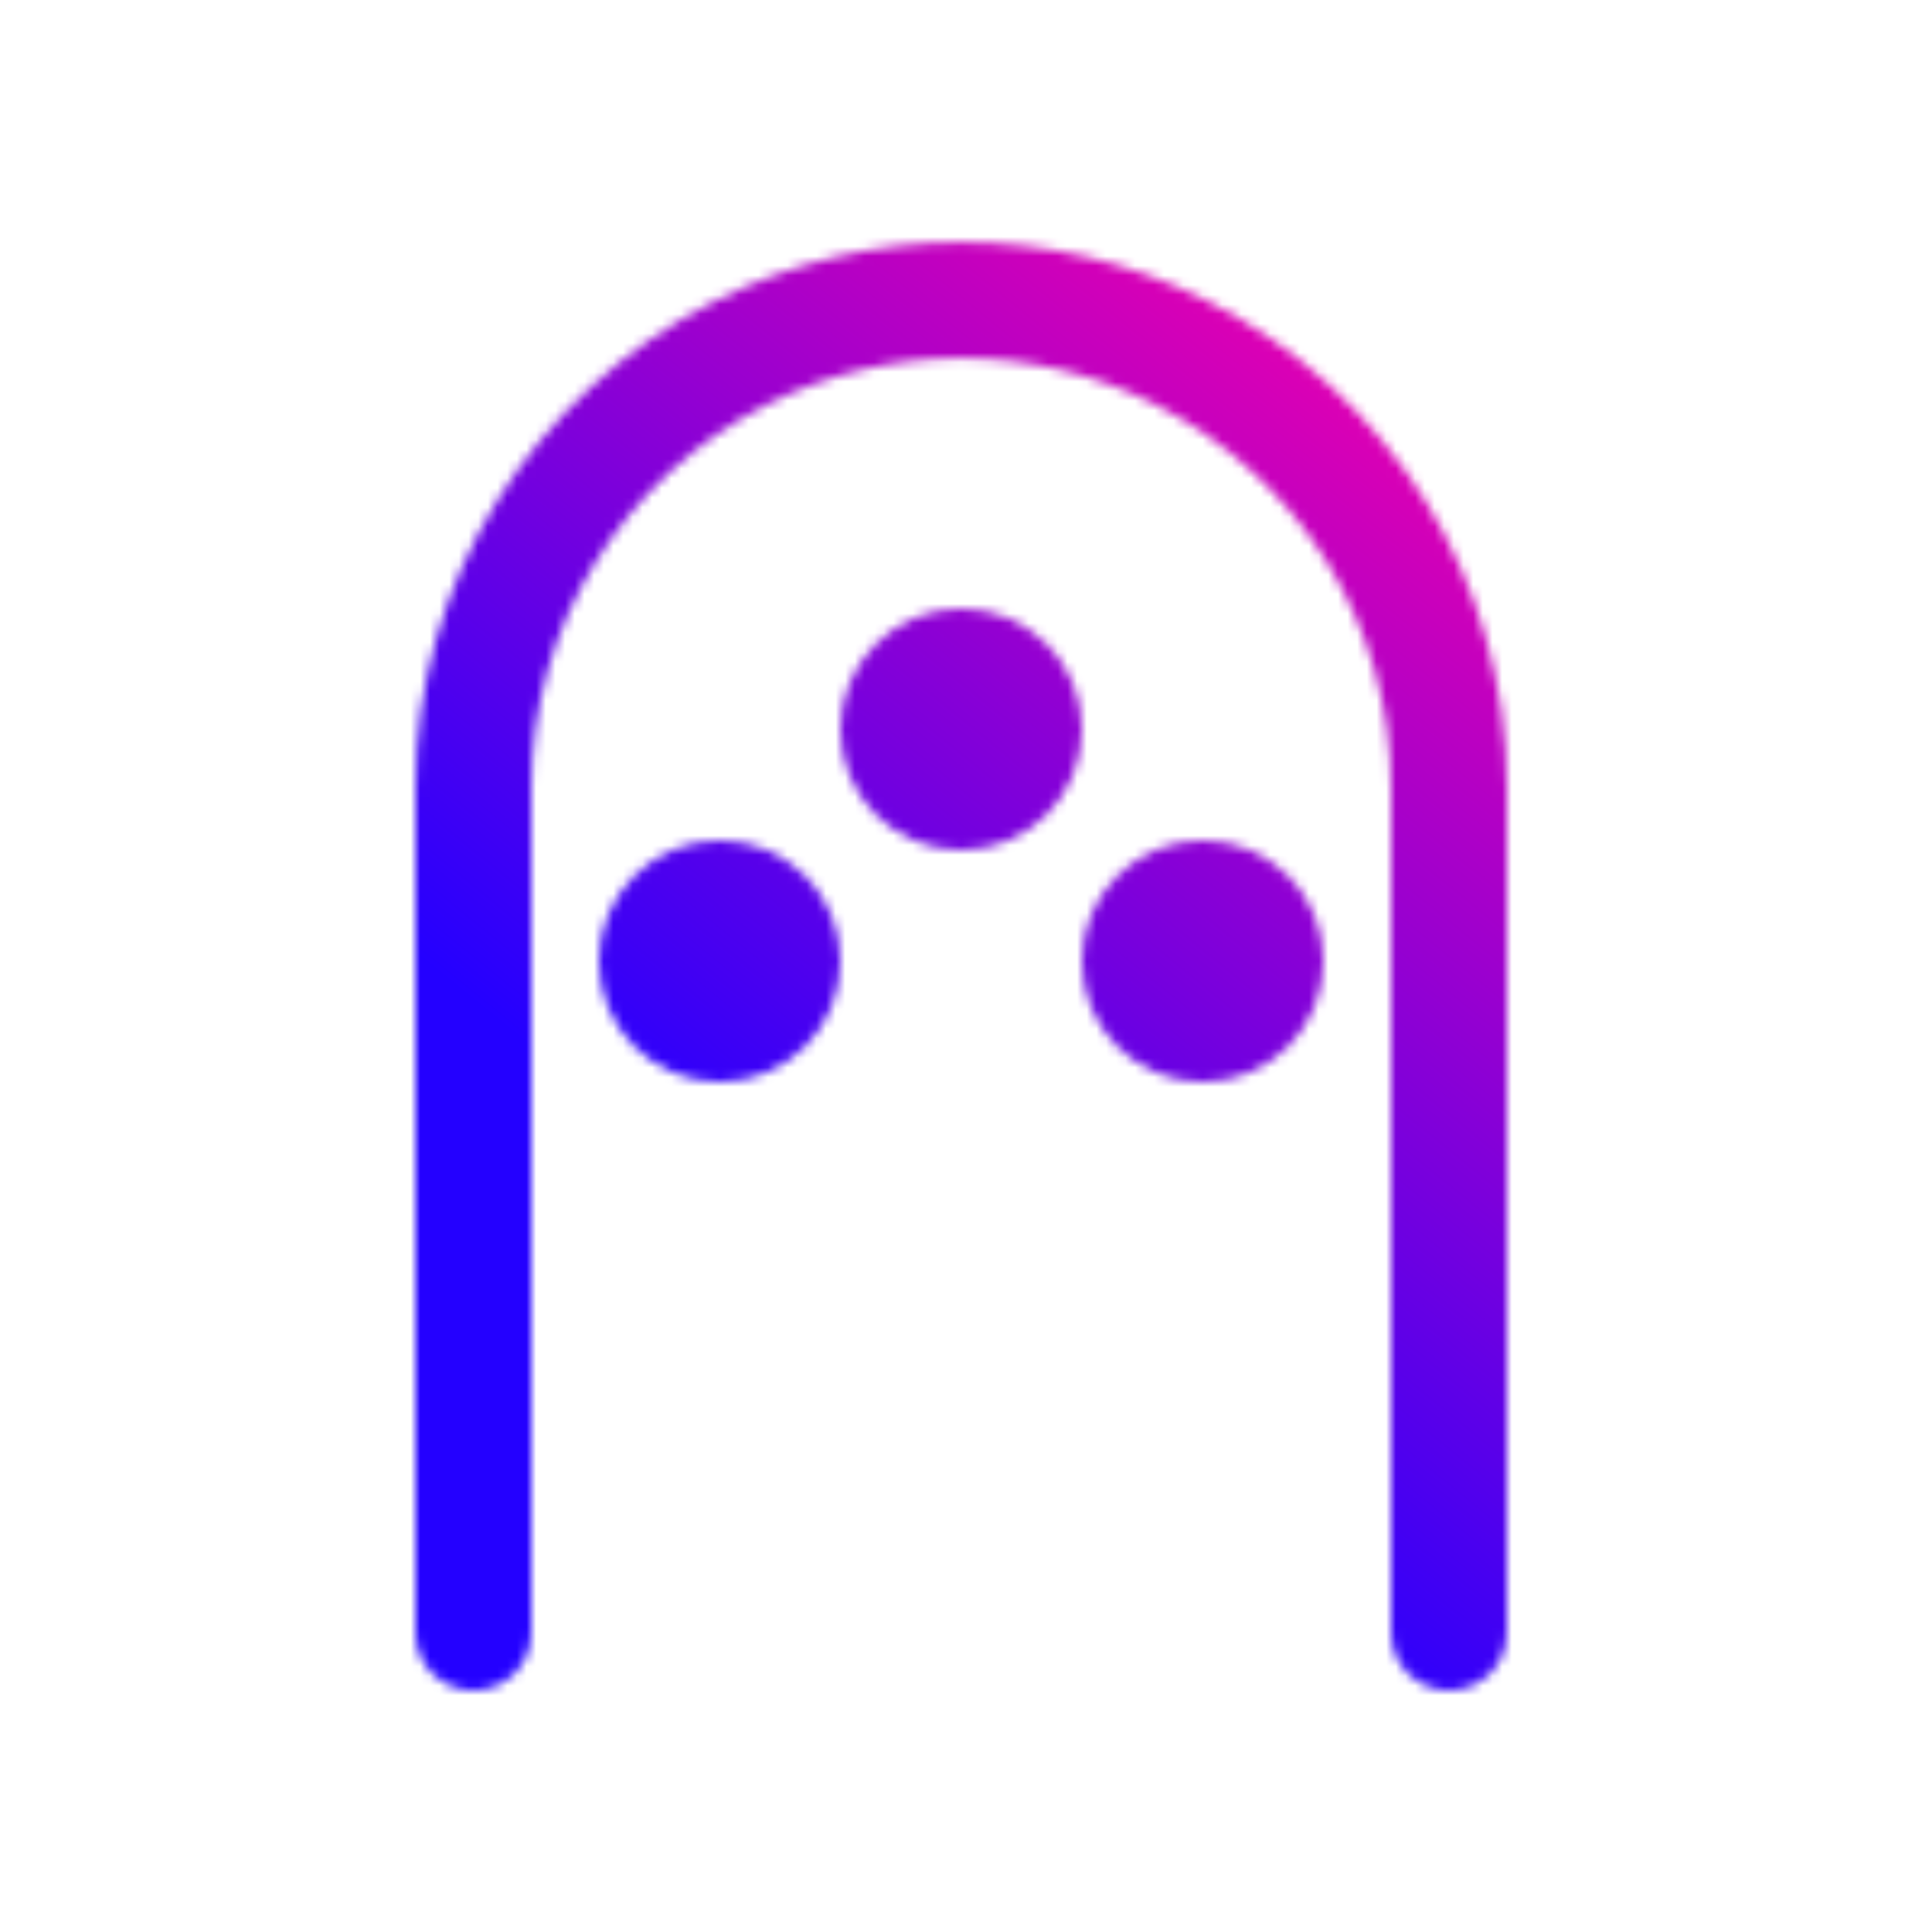 <svg width="200" height="200" viewBox="0 0 200 200" fill="none" xmlns="http://www.w3.org/2000/svg">
<mask id="mask0_1_7" style="mask-type:alpha" maskUnits="userSpaceOnUse" x="43" y="25" width="113" height="150">
<path fill-rule="evenodd" clip-rule="evenodd" d="M119.558 41.85C106.944 35.481 92.055 35.481 79.442 41.85C64.452 49.419 55 64.781 55 81.573V169C55 172.314 52.314 175 49 175C45.686 175 43 172.314 43 169V81.573C43 60.253 55.001 40.748 74.033 31.138C90.048 23.051 108.952 23.051 124.967 31.138C143.999 40.748 156 60.253 156 81.573V169C156 172.314 153.314 175 150 175C146.686 175 144 172.314 144 169V81.573C144 64.781 134.548 49.419 119.558 41.85Z" fill="black"/>
<circle cx="99.5" cy="75.5" r="12.5" fill="black"/>
<circle cx="74.5" cy="99.5" r="12.5" fill="black"/>
<circle cx="124.5" cy="99.5" r="12.5" fill="black"/>
</mask>
<g mask="url(#mask0_1_7)">
<rect width="200" height="200" fill="url(#paint0_linear_1_7)"/>
</g>
<defs>
<linearGradient id="paint0_linear_1_7" x1="149.5" y1="25" x2="48.5" y2="149.5" gradientUnits="userSpaceOnUse">
<stop stop-color="#FD00A7"/>
<stop offset="0.776" stop-color="#2400FF"/>
</linearGradient>
</defs>
</svg>
